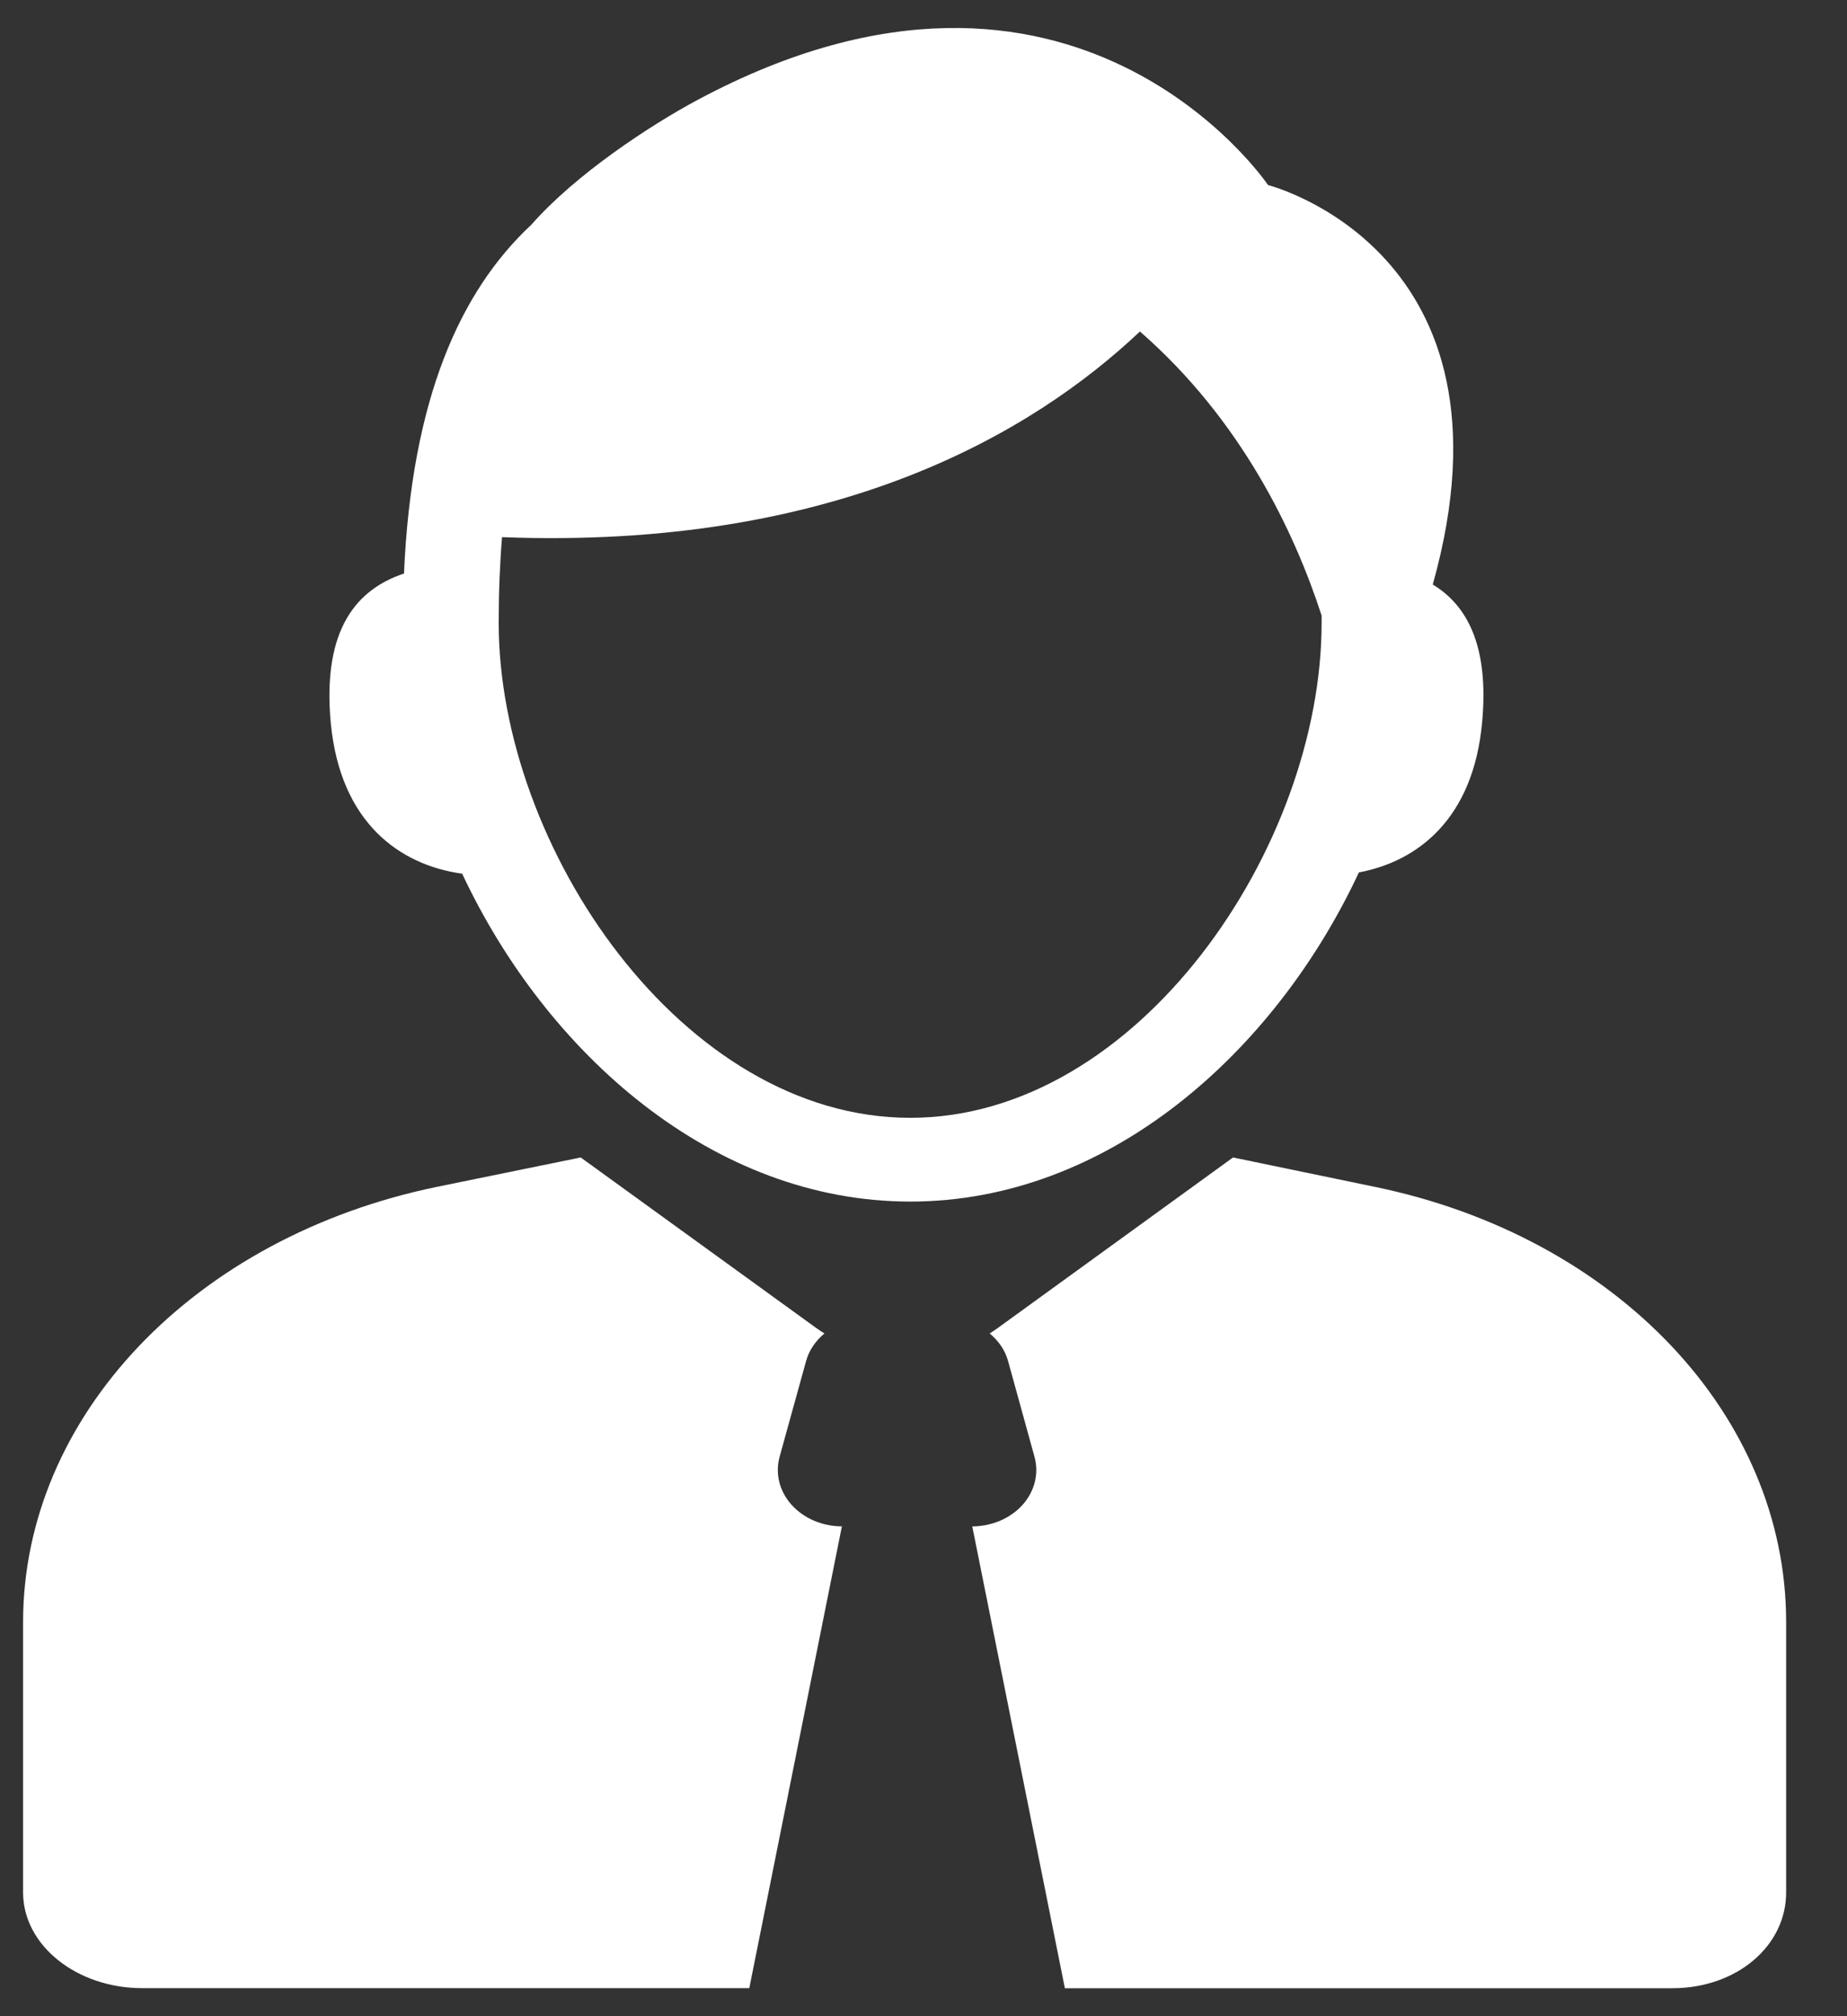 <svg width="22" height="24" viewBox="0 0 22 24" fill="none" xmlns="http://www.w3.org/2000/svg">
<rect x="0" y="0" width="22" height="24" fill="#333333" stroke="none"/>
<path d="M16.186 10.385C16.894 10.252 17.547 9.741 17.653 8.607C17.741 7.679 17.468 7.201 17.066 6.958C18.182 2.981 15.104 2.203 15.104 2.203C15.104 2.203 12.804 -1.209 8.317 1.185C7.746 1.49 6.858 2.073 6.329 2.675C5.481 3.465 4.903 4.748 4.812 6.827C4.264 7.01 3.834 7.473 3.94 8.607C4.053 9.792 4.76 10.297 5.505 10.4C6.509 12.54 8.494 14.303 10.842 14.303C13.195 14.303 15.183 12.532 16.186 10.385ZM10.842 13.306C8.127 13.306 5.94 10.082 5.94 7.414C5.94 7.048 5.954 6.709 5.98 6.394C9.951 6.546 12.299 5.154 13.578 3.946C14.79 5.003 15.42 6.337 15.742 7.327L15.742 7.413C15.743 10.082 13.557 13.306 10.842 13.306ZM9.286 17.341L9.601 16.203C9.637 16.072 9.715 15.96 9.82 15.873C9.788 15.853 9.756 15.832 9.725 15.81L6.917 13.778L5.208 14.127C2.314 14.722 0.275 16.859 0.275 19.31V22.527C0.275 23.161 0.92 23.666 1.691 23.666H8.925L10.028 18.169C9.912 18.169 9.798 18.145 9.694 18.101C9.59 18.056 9.499 17.991 9.428 17.912C9.356 17.832 9.307 17.739 9.282 17.64C9.258 17.541 9.259 17.439 9.286 17.341ZM16.372 14.127L14.687 13.778L11.882 15.81C11.851 15.832 11.82 15.853 11.788 15.873C11.894 15.96 11.972 16.072 12.008 16.203L12.322 17.341C12.349 17.439 12.351 17.541 12.326 17.64C12.302 17.739 12.252 17.832 12.181 17.912C12.11 17.992 12.018 18.056 11.915 18.101C11.811 18.145 11.697 18.169 11.581 18.17L12.684 23.667H19.918C20.689 23.667 21.275 23.162 21.275 22.528V19.31C21.277 16.859 19.266 14.722 16.372 14.127Z" fill="white"/>
</svg>
